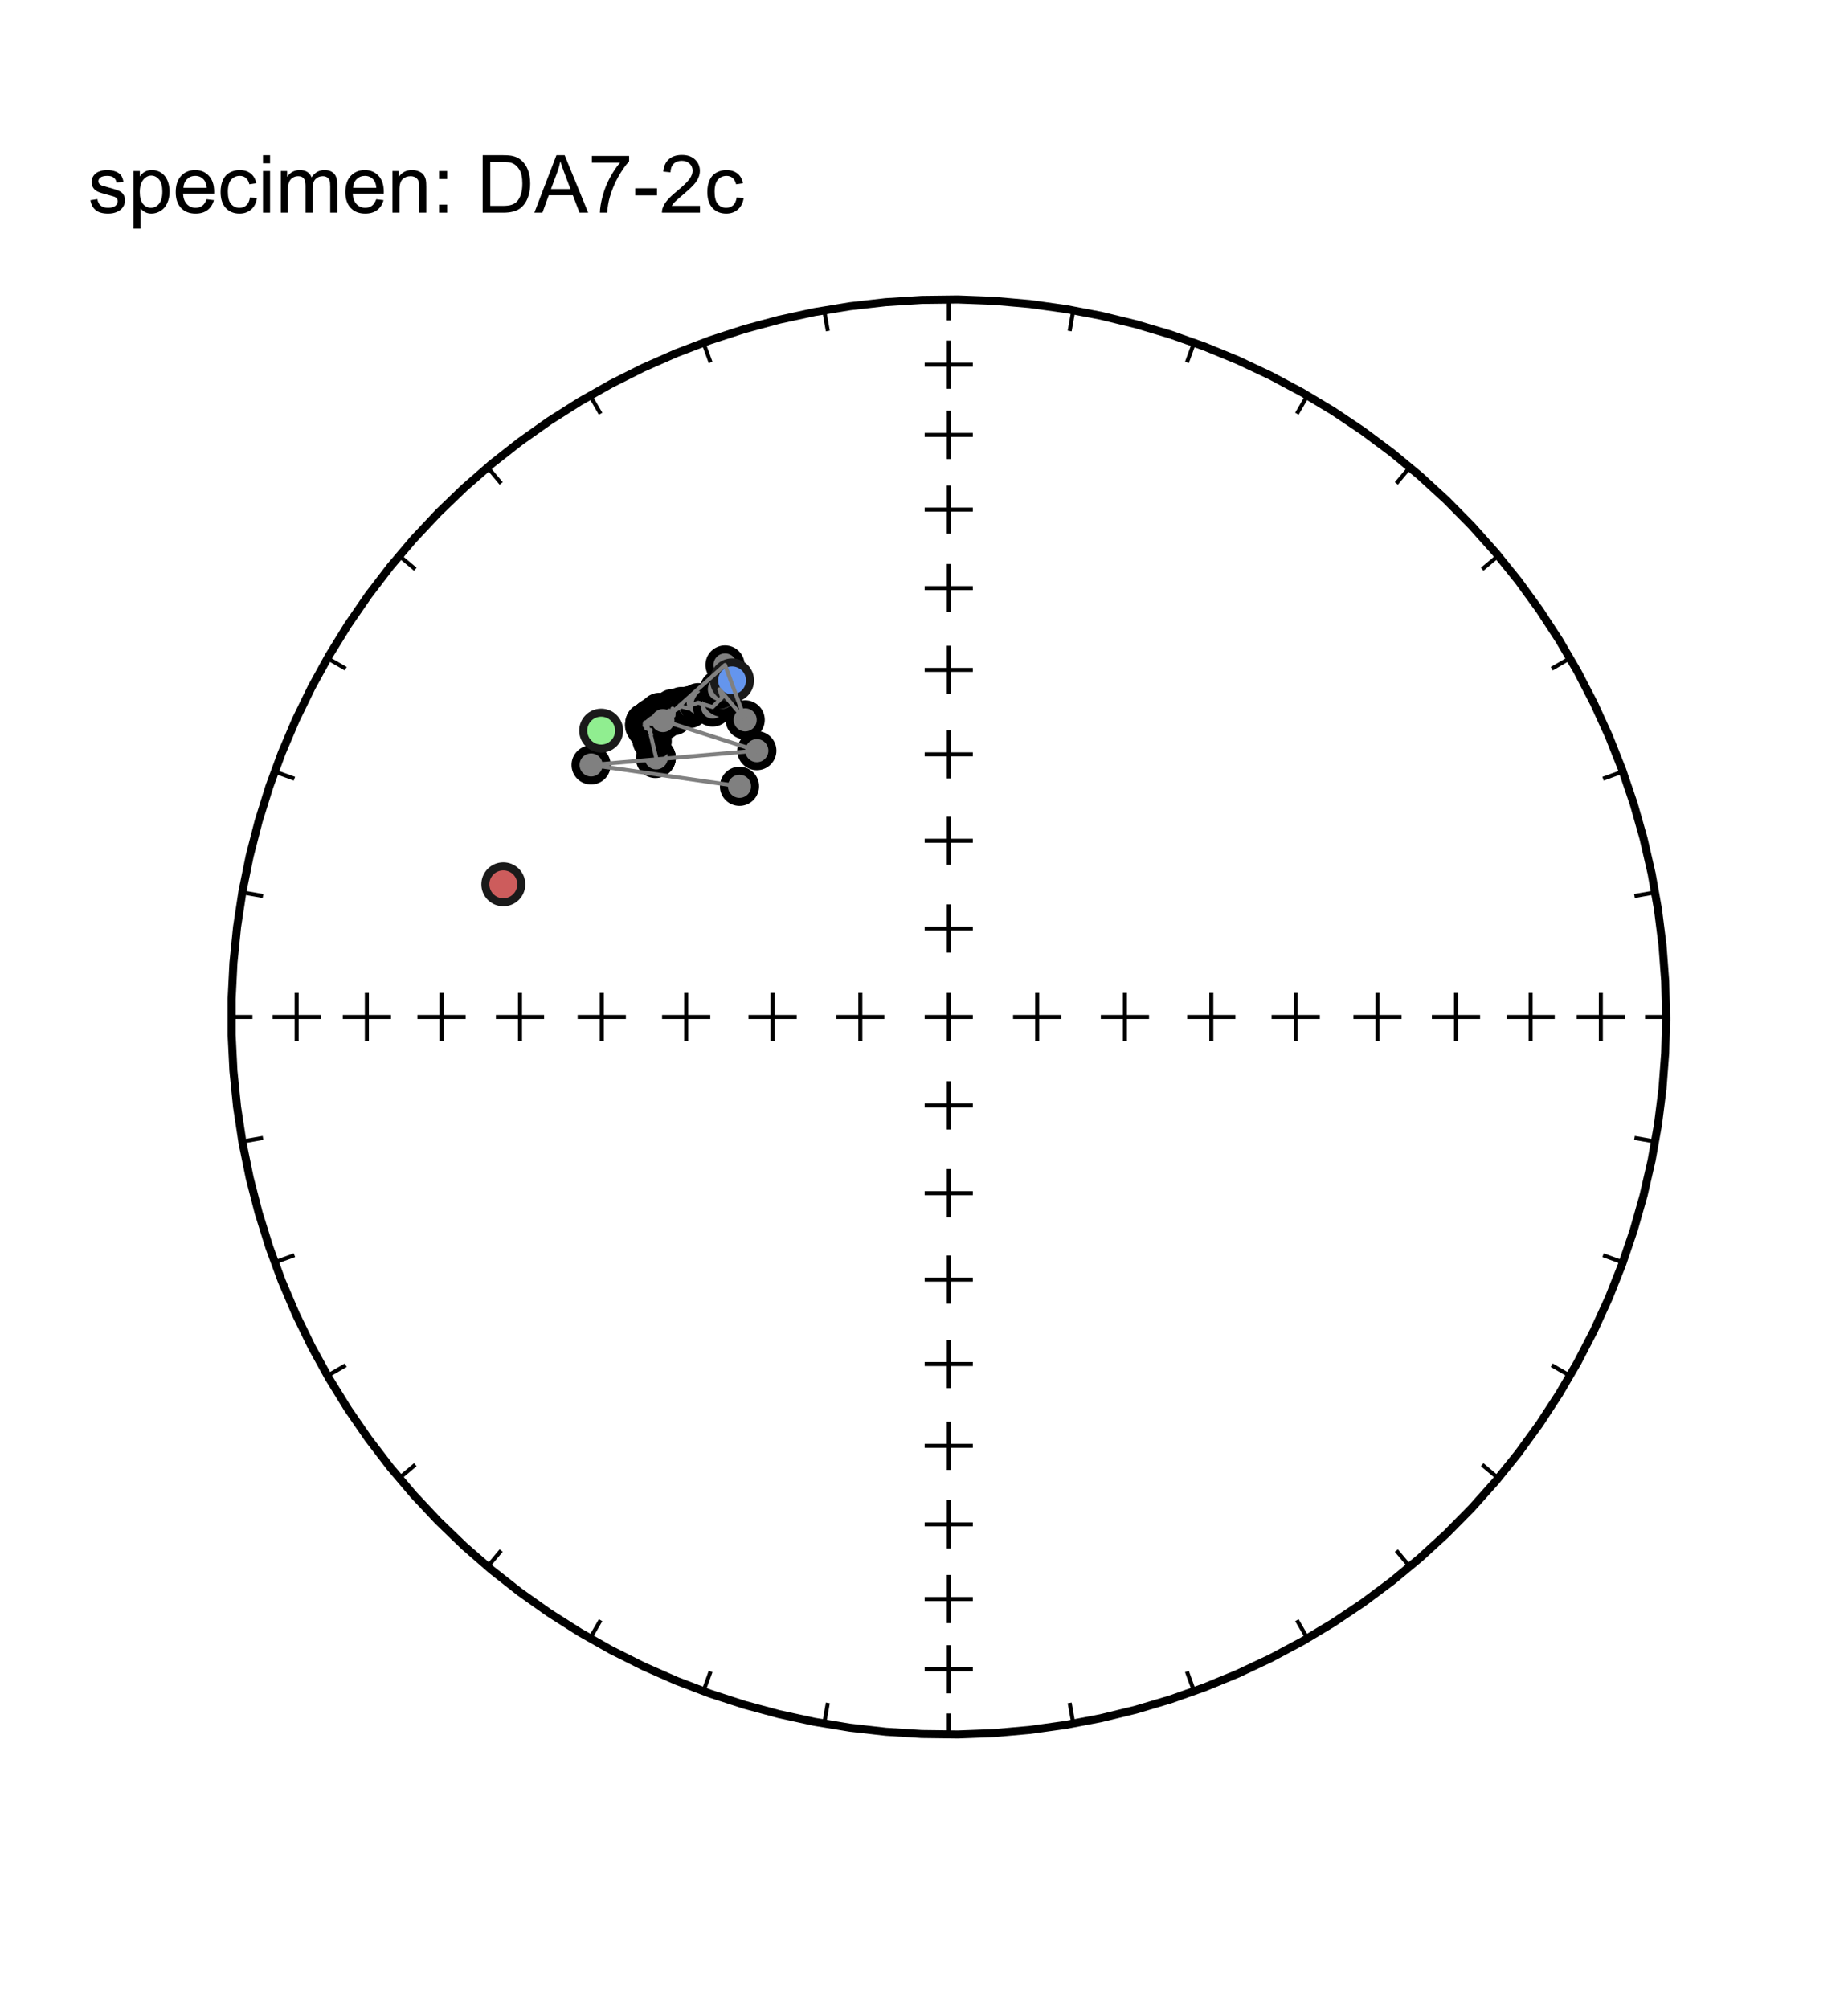 <?xml version="1.0" encoding="utf-8" standalone="no"?>
<!DOCTYPE svg PUBLIC "-//W3C//DTD SVG 1.1//EN"
  "http://www.w3.org/Graphics/SVG/1.1/DTD/svg11.dtd">
<!-- Created with matplotlib (http://matplotlib.org/) -->
<svg height="250pt" version="1.1" viewBox="0 0 230 250" width="230pt" xmlns="http://www.w3.org/2000/svg" xmlns:xlink="http://www.w3.org/1999/xlink">
 <defs>
  <style type="text/css">
*{stroke-linecap:butt;stroke-linejoin:round;}
  </style>
 </defs>
 <g id="figure_1">
  <g id="patch_1">
   <path d="M 0 250.56 
L 230.4 250.56 
L 230.4 0 
L 0 0 
z
" style="fill:#ffffff;"/>
  </g>
  <g id="axes_1">
   <g id="PathCollection_1">
    <defs>
     <path d="M 0 1.936 
C 0.514 1.936 1.006 1.732 1.369 1.369 
C 1.732 1.006 1.936 0.514 1.936 0 
C 1.936 -0.514 1.732 -1.006 1.369 -1.369 
C 1.006 -1.732 0.514 -1.936 0 -1.936 
C -0.514 -1.936 -1.006 -1.732 -1.369 -1.369 
C -1.732 -1.006 -1.936 -0.514 -1.936 0 
C -1.936 0.514 -1.732 1.006 -1.369 1.369 
C -1.006 1.732 -0.514 1.936 0 1.936 
z
" id="m86545d6bf0" style="stroke:#000000;"/>
    </defs>
    <g>
     <use style="fill:#808080;stroke:#000000;" x="81.581" xlink:href="#m86545d6bf0" y="94.376"/>
     <use style="fill:#808080;stroke:#000000;" x="81.671" xlink:href="#m86545d6bf0" y="94.297"/>
     <use style="fill:#808080;stroke:#000000;" x="81.671" xlink:href="#m86545d6bf0" y="94.297"/>
     <use style="fill:#808080;stroke:#000000;" x="81.671" xlink:href="#m86545d6bf0" y="94.297"/>
     <use style="fill:#808080;stroke:#000000;" x="81.171" xlink:href="#m86545d6bf0" y="92.211"/>
     <use style="fill:#808080;stroke:#000000;" x="81.108" xlink:href="#m86545d6bf0" y="91.906"/>
     <use style="fill:#808080;stroke:#000000;" x="80.987" xlink:href="#m86545d6bf0" y="91.507"/>
     <use style="fill:#808080;stroke:#000000;" x="81.052" xlink:href="#m86545d6bf0" y="91.388"/>
     <use style="fill:#808080;stroke:#000000;" x="80.932" xlink:href="#m86545d6bf0" y="91.201"/>
     <use style="fill:#808080;stroke:#000000;" x="80.902" xlink:href="#m86545d6bf0" y="91.155"/>
     <use style="fill:#808080;stroke:#000000;" x="80.976" xlink:href="#m86545d6bf0" y="90.825"/>
     <use style="fill:#808080;stroke:#000000;" x="80.821" xlink:href="#m86545d6bf0" y="90.801"/>
     <use style="fill:#808080;stroke:#000000;" x="80.424" xlink:href="#m86545d6bf0" y="90.61"/>
     <use style="fill:#808080;stroke:#000000;" x="80.477" xlink:href="#m86545d6bf0" y="90.232"/>
     <use style="fill:#808080;stroke:#000000;" x="80.224" xlink:href="#m86545d6bf0" y="90.275"/>
     <use style="fill:#808080;stroke:#000000;" x="80.379" xlink:href="#m86545d6bf0" y="90.302"/>
     <use style="fill:#808080;stroke:#000000;" x="80.619" xlink:href="#m86545d6bf0" y="90.47"/>
     <use style="fill:#808080;stroke:#000000;" x="80.239" xlink:href="#m86545d6bf0" y="90.062"/>
     <use style="fill:#808080;stroke:#000000;" x="80.282" xlink:href="#m86545d6bf0" y="89.897"/>
     <use style="fill:#808080;stroke:#000000;" x="80.618" xlink:href="#m86545d6bf0" y="89.999"/>
     <use style="fill:#808080;stroke:#000000;" x="81.08" xlink:href="#m86545d6bf0" y="90.075"/>
     <use style="fill:#808080;stroke:#000000;" x="80.859" xlink:href="#m86545d6bf0" y="89.698"/>
     <use style="fill:#808080;stroke:#000000;" x="80.507" xlink:href="#m86545d6bf0" y="89.808"/>
     <use style="fill:#808080;stroke:#000000;" x="80.976" xlink:href="#m86545d6bf0" y="89.42"/>
     <use style="fill:#808080;stroke:#000000;" x="81.075" xlink:href="#m86545d6bf0" y="89.353"/>
     <use style="fill:#808080;stroke:#000000;" x="80.903" xlink:href="#m86545d6bf0" y="89.536"/>
     <use style="fill:#808080;stroke:#000000;" x="81.473" xlink:href="#m86545d6bf0" y="89.083"/>
     <use style="fill:#808080;stroke:#000000;" x="82.047" xlink:href="#m86545d6bf0" y="88.636"/>
     <use style="fill:#808080;stroke:#000000;" x="81.972" xlink:href="#m86545d6bf0" y="88.748"/>
     <use style="fill:#808080;stroke:#000000;" x="82.254" xlink:href="#m86545d6bf0" y="89.002"/>
     <use style="fill:#808080;stroke:#000000;" x="83.303" xlink:href="#m86545d6bf0" y="88.421"/>
     <use style="fill:#808080;stroke:#000000;" x="83.821" xlink:href="#m86545d6bf0" y="89.055"/>
     <use style="fill:#808080;stroke:#000000;" x="83.856" xlink:href="#m86545d6bf0" y="88.417"/>
     <use style="fill:#808080;stroke:#000000;" x="83.703" xlink:href="#m86545d6bf0" y="88.155"/>
     <use style="fill:#808080;stroke:#000000;" x="83.881" xlink:href="#m86545d6bf0" y="88.46"/>
     <use style="fill:#808080;stroke:#000000;" x="84.805" xlink:href="#m86545d6bf0" y="87.903"/>
     <use style="fill:#808080;stroke:#000000;" x="85.806" xlink:href="#m86545d6bf0" y="88.166"/>
     <use style="fill:#808080;stroke:#000000;" x="85.853" xlink:href="#m86545d6bf0" y="87.786"/>
     <use style="fill:#808080;stroke:#000000;" x="86.898" xlink:href="#m86545d6bf0" y="87.427"/>
     <use style="fill:#808080;stroke:#000000;" x="88.688" xlink:href="#m86545d6bf0" y="87.969"/>
     <use style="fill:#808080;stroke:#000000;" x="89.883" xlink:href="#m86545d6bf0" y="86.757"/>
     <use style="fill:#808080;stroke:#000000;" x="89.532" xlink:href="#m86545d6bf0" y="85.765"/>
     <use style="fill:#808080;stroke:#000000;" x="92.746" xlink:href="#m86545d6bf0" y="89.567"/>
     <use style="fill:#808080;stroke:#000000;" x="90.234" xlink:href="#m86545d6bf0" y="82.735"/>
     <use style="fill:#808080;stroke:#000000;" x="82.506" xlink:href="#m86545d6bf0" y="89.659"/>
     <use style="fill:#808080;stroke:#000000;" x="94.195" xlink:href="#m86545d6bf0" y="93.399"/>
     <use style="fill:#808080;stroke:#000000;" x="73.567" xlink:href="#m86545d6bf0" y="95.178"/>
     <use style="fill:#808080;stroke:#000000;" x="92.036" xlink:href="#m86545d6bf0" y="97.834"/>
    </g>
   </g>
   <g id="PathCollection_2">
    <defs>
     <path d="M 0 2.236 
C 0.593 2.236 1.162 2 1.581 1.581 
C 2 1.162 2.236 0.593 2.236 0 
C 2.236 -0.593 2 -1.162 1.581 -1.581 
C 1.162 -2 0.593 -2.236 0 -2.236 
C -0.593 -2.236 -1.162 -2 -1.581 -1.581 
C -2 -1.162 -2.236 -0.593 -2.236 0 
C -2.236 0.593 -2 1.162 -1.581 1.581 
C -1.162 2 -0.593 2.236 0 2.236 
z
" id="m3148d5e931" style="stroke:#1a1a1a;"/>
    </defs>
    <g>
     <use style="fill:#6495ed;stroke:#1a1a1a;" x="91.109" xlink:href="#m3148d5e931" y="84.654"/>
    </g>
   </g>
   <g id="PathCollection_3">
    <defs>
     <path d="M 0 2.236 
C 0.593 2.236 1.162 2 1.581 1.581 
C 2 1.162 2.236 0.593 2.236 0 
C 2.236 -0.593 2 -1.162 1.581 -1.581 
C 1.162 -2 0.593 -2.236 0 -2.236 
C -0.593 -2.236 -1.162 -2 -1.581 -1.581 
C -2 -1.162 -2.236 -0.593 -2.236 0 
C -2.236 0.593 -2 1.162 -1.581 1.581 
C -1.162 2 -0.593 2.236 0 2.236 
z
" id="ma63abf863e" style="stroke:#1a1a1a;"/>
    </defs>
    <g>
     <use style="fill:#90ee90;stroke:#1a1a1a;" x="74.82" xlink:href="#ma63abf863e" y="90.906"/>
    </g>
   </g>
   <g id="PathCollection_4">
    <defs>
     <path d="M 0 2.236 
C 0.593 2.236 1.162 2 1.581 1.581 
C 2 1.162 2.236 0.593 2.236 0 
C 2.236 -0.593 2 -1.162 1.581 -1.581 
C 1.162 -2 0.593 -2.236 0 -2.236 
C -0.593 -2.236 -1.162 -2 -1.581 -1.581 
C -2 -1.162 -2.236 -0.593 -2.236 0 
C -2.236 0.593 -2 1.162 -1.581 1.581 
C -1.162 2 -0.593 2.236 0 2.236 
z
" id="mdf348d2729" style="stroke:#1a1a1a;"/>
    </defs>
    <g>
     <use style="fill:#cd5c5c;stroke:#1a1a1a;" x="62.643" xlink:href="#mdf348d2729" y="110.027"/>
    </g>
   </g>
   <g id="line2d_1">
    <path d="M 207.36 126.533 
L 207.247 122.047 
L 206.909 117.573 
L 206.347 113.121 
L 205.561 108.703 
L 204.555 104.33 
L 203.33 100.013 
L 201.89 95.763 
L 200.238 91.591 
L 198.379 87.507 
L 196.317 83.522 
L 194.057 79.645 
L 191.605 75.887 
L 188.967 72.257 
L 186.151 68.764 
L 183.162 65.416 
L 180.009 62.224 
L 176.7 59.193 
L 173.243 56.333 
L 169.646 53.65 
L 165.919 51.151 
L 162.071 48.843 
L 158.112 46.731 
L 154.051 44.82 
L 149.9 43.116 
L 145.669 41.622 
L 141.368 40.344 
L 137.008 39.282 
L 132.6 38.441 
L 128.156 37.823 
L 123.686 37.429 
L 119.202 37.26 
L 114.715 37.316 
L 110.237 37.598 
L 105.778 38.104 
L 101.351 38.834 
L 96.965 39.786 
L 92.633 40.956 
L 88.366 42.343 
L 84.173 43.942 
L 80.066 45.75 
L 76.056 47.762 
L 72.151 49.973 
L 68.362 52.377 
L 64.699 54.969 
L 61.171 57.741 
L 57.786 60.688 
L 54.554 63.8 
L 51.482 67.071 
L 48.579 70.493 
L 45.851 74.055 
L 43.305 77.751 
L 40.949 81.569 
L 38.787 85.502 
L 36.826 89.537 
L 35.07 93.667 
L 33.523 97.879 
L 32.19 102.164 
L 31.074 106.51 
L 30.178 110.907 
L 29.504 115.343 
L 29.054 119.808 
L 28.828 124.289 
L 28.828 128.776 
L 29.054 133.258 
L 29.504 137.723 
L 30.178 142.159 
L 31.074 146.556 
L 32.19 150.902 
L 33.523 155.187 
L 35.07 159.399 
L 36.826 163.528 
L 38.787 167.564 
L 40.949 171.496 
L 43.305 175.315 
L 45.851 179.01 
L 48.579 182.573 
L 51.482 185.994 
L 54.554 189.265 
L 57.786 192.378 
L 61.171 195.324 
L 64.699 198.097 
L 68.362 200.688 
L 72.151 203.093 
L 76.056 205.304 
L 80.066 207.316 
L 84.173 209.124 
L 88.366 210.723 
L 92.633 212.11 
L 96.965 213.28 
L 101.351 214.231 
L 105.778 214.961 
L 110.237 215.468 
L 114.715 215.749 
L 119.202 215.806 
L 123.686 215.637 
L 128.156 215.242 
L 132.6 214.624 
L 137.008 213.783 
L 141.368 212.722 
L 145.669 211.443 
L 149.9 209.95 
L 154.051 208.246 
L 158.112 206.335 
L 162.071 204.223 
L 165.919 201.914 
L 169.646 199.416 
L 173.243 196.733 
L 176.7 193.872 
L 180.009 190.842 
L 183.162 187.649 
L 186.151 184.302 
L 188.967 180.809 
L 191.605 177.179 
L 194.057 173.42 
L 196.317 169.544 
L 198.379 165.558 
L 200.238 161.475 
L 201.89 157.303 
L 203.33 153.053 
L 204.555 148.736 
L 205.561 144.363 
L 206.347 139.945 
L 206.909 135.493 
L 207.247 131.019 
L 207.358 127.094 
L 207.358 127.094 
" style="fill:none;stroke:#000000;stroke-linecap:square;"/>
   </g>
   <g id="line2d_2">
    <defs>
     <path d="M -3 0 
L 3 0 
M 0 3 
L 0 -3 
" id="m7e08e9638f" style="stroke:#000000;stroke-width:0.5;"/>
    </defs>
    <g>
     <use style="stroke:#000000;stroke-width:0.5;" x="118.08" xlink:href="#m7e08e9638f" y="45.374"/>
     <use style="stroke:#000000;stroke-width:0.5;" x="118.08" xlink:href="#m7e08e9638f" y="54.112"/>
     <use style="stroke:#000000;stroke-width:0.5;" x="118.08" xlink:href="#m7e08e9638f" y="63.402"/>
     <use style="stroke:#000000;stroke-width:0.5;" x="118.08" xlink:href="#m7e08e9638f" y="73.173"/>
     <use style="stroke:#000000;stroke-width:0.5;" x="118.08" xlink:href="#m7e08e9638f" y="83.349"/>
     <use style="stroke:#000000;stroke-width:0.5;" x="118.08" xlink:href="#m7e08e9638f" y="93.854"/>
     <use style="stroke:#000000;stroke-width:0.5;" x="118.08" xlink:href="#m7e08e9638f" y="104.608"/>
     <use style="stroke:#000000;stroke-width:0.5;" x="118.08" xlink:href="#m7e08e9638f" y="115.528"/>
     <use style="stroke:#000000;stroke-width:0.5;" x="118.08" xlink:href="#m7e08e9638f" y="126.533"/>
     <use style="stroke:#000000;stroke-width:0.5;" x="199.239" xlink:href="#m7e08e9638f" y="126.533"/>
     <use style="stroke:#000000;stroke-width:0.5;" x="190.5" xlink:href="#m7e08e9638f" y="126.533"/>
     <use style="stroke:#000000;stroke-width:0.5;" x="181.21" xlink:href="#m7e08e9638f" y="126.533"/>
     <use style="stroke:#000000;stroke-width:0.5;" x="171.44" xlink:href="#m7e08e9638f" y="126.533"/>
     <use style="stroke:#000000;stroke-width:0.5;" x="161.264" xlink:href="#m7e08e9638f" y="126.533"/>
     <use style="stroke:#000000;stroke-width:0.5;" x="150.759" xlink:href="#m7e08e9638f" y="126.533"/>
     <use style="stroke:#000000;stroke-width:0.5;" x="140.005" xlink:href="#m7e08e9638f" y="126.533"/>
     <use style="stroke:#000000;stroke-width:0.5;" x="129.084" xlink:href="#m7e08e9638f" y="126.533"/>
     <use style="stroke:#000000;stroke-width:0.5;" x="118.08" xlink:href="#m7e08e9638f" y="207.692"/>
     <use style="stroke:#000000;stroke-width:0.5;" x="118.08" xlink:href="#m7e08e9638f" y="198.953"/>
     <use style="stroke:#000000;stroke-width:0.5;" x="118.08" xlink:href="#m7e08e9638f" y="189.663"/>
     <use style="stroke:#000000;stroke-width:0.5;" x="118.08" xlink:href="#m7e08e9638f" y="179.893"/>
     <use style="stroke:#000000;stroke-width:0.5;" x="118.08" xlink:href="#m7e08e9638f" y="169.717"/>
     <use style="stroke:#000000;stroke-width:0.5;" x="118.08" xlink:href="#m7e08e9638f" y="159.212"/>
     <use style="stroke:#000000;stroke-width:0.5;" x="118.08" xlink:href="#m7e08e9638f" y="148.458"/>
     <use style="stroke:#000000;stroke-width:0.5;" x="118.08" xlink:href="#m7e08e9638f" y="137.537"/>
     <use style="stroke:#000000;stroke-width:0.5;" x="36.921" xlink:href="#m7e08e9638f" y="126.533"/>
     <use style="stroke:#000000;stroke-width:0.5;" x="45.66" xlink:href="#m7e08e9638f" y="126.533"/>
     <use style="stroke:#000000;stroke-width:0.5;" x="54.95" xlink:href="#m7e08e9638f" y="126.533"/>
     <use style="stroke:#000000;stroke-width:0.5;" x="64.72" xlink:href="#m7e08e9638f" y="126.533"/>
     <use style="stroke:#000000;stroke-width:0.5;" x="74.896" xlink:href="#m7e08e9638f" y="126.533"/>
     <use style="stroke:#000000;stroke-width:0.5;" x="85.401" xlink:href="#m7e08e9638f" y="126.533"/>
     <use style="stroke:#000000;stroke-width:0.5;" x="96.155" xlink:href="#m7e08e9638f" y="126.533"/>
     <use style="stroke:#000000;stroke-width:0.5;" x="107.076" xlink:href="#m7e08e9638f" y="126.533"/>
    </g>
   </g>
   <g id="line2d_3">
    <path d="M 118.08 37.253 
L 118.08 38.035 
L 118.08 38.825 
L 118.08 39.62 
" style="fill:none;stroke:#000000;stroke-linecap:square;stroke-width:0.5;"/>
   </g>
   <g id="line2d_4">
    <path d="M 133.583 38.609 
L 133.447 39.38 
L 133.31 40.157 
L 133.172 40.941 
" style="fill:none;stroke:#000000;stroke-linecap:square;stroke-width:0.5;"/>
   </g>
   <g id="line2d_5">
    <path d="M 148.616 42.637 
L 148.348 43.372 
L 148.078 44.114 
L 147.806 44.862 
" style="fill:none;stroke:#000000;stroke-linecap:square;stroke-width:0.5;"/>
   </g>
   <g id="line2d_6">
    <path d="M 162.72 49.214 
L 162.329 49.892 
L 161.934 50.575 
L 161.536 51.265 
" style="fill:none;stroke:#000000;stroke-linecap:square;stroke-width:0.5;"/>
   </g>
   <g id="line2d_7">
    <path d="M 175.468 58.14 
L 174.965 58.74 
L 174.458 59.344 
L 173.946 59.954 
" style="fill:none;stroke:#000000;stroke-linecap:square;stroke-width:0.5;"/>
   </g>
   <g id="line2d_8">
    <path d="M 186.472 69.145 
L 185.873 69.648 
L 185.268 70.155 
L 184.659 70.667 
" style="fill:none;stroke:#000000;stroke-linecap:square;stroke-width:0.5;"/>
   </g>
   <g id="line2d_9">
    <path d="M 195.399 81.893 
L 194.721 82.284 
L 194.038 82.679 
L 193.348 83.077 
" style="fill:none;stroke:#000000;stroke-linecap:square;stroke-width:0.5;"/>
   </g>
   <g id="line2d_10">
    <path d="M 201.976 95.997 
L 201.24 96.265 
L 200.499 96.535 
L 199.751 96.807 
" style="fill:none;stroke:#000000;stroke-linecap:square;stroke-width:0.5;"/>
   </g>
   <g id="line2d_11">
    <path d="M 206.004 111.029 
L 205.233 111.165 
L 204.456 111.302 
L 203.672 111.441 
" style="fill:none;stroke:#000000;stroke-linecap:square;stroke-width:0.5;"/>
   </g>
   <g id="line2d_12">
    <path d="M 207.36 126.533 
L 206.577 126.533 
L 205.788 126.533 
L 204.992 126.533 
" style="fill:none;stroke:#000000;stroke-linecap:square;stroke-width:0.5;"/>
   </g>
   <g id="line2d_13">
    <path d="M 206.004 142.036 
L 205.233 141.9 
L 204.456 141.763 
L 203.672 141.625 
" style="fill:none;stroke:#000000;stroke-linecap:square;stroke-width:0.5;"/>
   </g>
   <g id="line2d_14">
    <path d="M 201.976 157.068 
L 201.24 156.801 
L 200.499 156.531 
L 199.751 156.259 
" style="fill:none;stroke:#000000;stroke-linecap:square;stroke-width:0.5;"/>
   </g>
   <g id="line2d_15">
    <path d="M 195.399 171.173 
L 194.721 170.782 
L 194.038 170.387 
L 193.348 169.989 
" style="fill:none;stroke:#000000;stroke-linecap:square;stroke-width:0.5;"/>
   </g>
   <g id="line2d_16">
    <path d="M 186.472 183.921 
L 185.873 183.418 
L 185.268 182.911 
L 184.659 182.399 
" style="fill:none;stroke:#000000;stroke-linecap:square;stroke-width:0.5;"/>
   </g>
   <g id="line2d_17">
    <path d="M 175.468 194.925 
L 174.965 194.326 
L 174.458 193.721 
L 173.946 193.112 
" style="fill:none;stroke:#000000;stroke-linecap:square;stroke-width:0.5;"/>
   </g>
   <g id="line2d_18">
    <path d="M 162.72 203.852 
L 162.329 203.174 
L 161.934 202.49 
L 161.536 201.801 
" style="fill:none;stroke:#000000;stroke-linecap:square;stroke-width:0.5;"/>
   </g>
   <g id="line2d_19">
    <path d="M 148.616 210.429 
L 148.348 209.693 
L 148.078 208.952 
L 147.806 208.204 
" style="fill:none;stroke:#000000;stroke-linecap:square;stroke-width:0.5;"/>
   </g>
   <g id="line2d_20">
    <path d="M 133.583 214.456 
L 133.447 213.686 
L 133.31 212.909 
L 133.172 212.125 
" style="fill:none;stroke:#000000;stroke-linecap:square;stroke-width:0.5;"/>
   </g>
   <g id="line2d_21">
    <path d="M 118.08 215.813 
L 118.08 215.03 
L 118.08 214.241 
L 118.08 213.445 
" style="fill:none;stroke:#000000;stroke-linecap:square;stroke-width:0.5;"/>
   </g>
   <g id="line2d_22">
    <path d="M 102.577 214.456 
L 102.713 213.686 
L 102.85 212.909 
L 102.988 212.125 
" style="fill:none;stroke:#000000;stroke-linecap:square;stroke-width:0.5;"/>
   </g>
   <g id="line2d_23">
    <path d="M 87.544 210.429 
L 87.812 209.693 
L 88.082 208.952 
L 88.354 208.204 
" style="fill:none;stroke:#000000;stroke-linecap:square;stroke-width:0.5;"/>
   </g>
   <g id="line2d_24">
    <path d="M 73.44 203.852 
L 73.831 203.174 
L 74.226 202.49 
L 74.624 201.801 
" style="fill:none;stroke:#000000;stroke-linecap:square;stroke-width:0.5;"/>
   </g>
   <g id="line2d_25">
    <path d="M 60.692 194.925 
L 61.195 194.326 
L 61.702 193.721 
L 62.214 193.112 
" style="fill:none;stroke:#000000;stroke-linecap:square;stroke-width:0.5;"/>
   </g>
   <g id="line2d_26">
    <path d="M 49.688 183.921 
L 50.287 183.418 
L 50.892 182.911 
L 51.501 182.399 
" style="fill:none;stroke:#000000;stroke-linecap:square;stroke-width:0.5;"/>
   </g>
   <g id="line2d_27">
    <path d="M 40.761 171.173 
L 41.439 170.782 
L 42.122 170.387 
L 42.812 169.989 
" style="fill:none;stroke:#000000;stroke-linecap:square;stroke-width:0.5;"/>
   </g>
   <g id="line2d_28">
    <path d="M 34.184 157.068 
L 34.92 156.801 
L 35.661 156.531 
L 36.409 156.259 
" style="fill:none;stroke:#000000;stroke-linecap:square;stroke-width:0.5;"/>
   </g>
   <g id="line2d_29">
    <path d="M 30.156 142.036 
L 30.927 141.9 
L 31.704 141.763 
L 32.488 141.625 
" style="fill:none;stroke:#000000;stroke-linecap:square;stroke-width:0.5;"/>
   </g>
   <g id="line2d_30">
    <path d="M 28.8 126.533 
L 29.583 126.533 
L 30.372 126.533 
L 31.168 126.533 
" style="fill:none;stroke:#000000;stroke-linecap:square;stroke-width:0.5;"/>
   </g>
   <g id="line2d_31">
    <path d="M 30.156 111.029 
L 30.927 111.165 
L 31.704 111.302 
L 32.488 111.441 
" style="fill:none;stroke:#000000;stroke-linecap:square;stroke-width:0.5;"/>
   </g>
   <g id="line2d_32">
    <path d="M 34.184 95.997 
L 34.92 96.265 
L 35.661 96.535 
L 36.409 96.807 
" style="fill:none;stroke:#000000;stroke-linecap:square;stroke-width:0.5;"/>
   </g>
   <g id="line2d_33">
    <path d="M 40.761 81.893 
L 41.439 82.284 
L 42.122 82.679 
L 42.812 83.077 
" style="fill:none;stroke:#000000;stroke-linecap:square;stroke-width:0.5;"/>
   </g>
   <g id="line2d_34">
    <path d="M 49.688 69.145 
L 50.287 69.648 
L 50.892 70.155 
L 51.501 70.667 
" style="fill:none;stroke:#000000;stroke-linecap:square;stroke-width:0.5;"/>
   </g>
   <g id="line2d_35">
    <path d="M 60.692 58.14 
L 61.195 58.74 
L 61.702 59.344 
L 62.214 59.954 
" style="fill:none;stroke:#000000;stroke-linecap:square;stroke-width:0.5;"/>
   </g>
   <g id="line2d_36">
    <path d="M 73.44 49.214 
L 73.831 49.892 
L 74.226 50.575 
L 74.624 51.265 
" style="fill:none;stroke:#000000;stroke-linecap:square;stroke-width:0.5;"/>
   </g>
   <g id="line2d_37">
    <path d="M 87.544 42.637 
L 87.812 43.372 
L 88.082 44.114 
L 88.354 44.862 
" style="fill:none;stroke:#000000;stroke-linecap:square;stroke-width:0.5;"/>
   </g>
   <g id="line2d_38">
    <path d="M 102.577 38.609 
L 102.713 39.38 
L 102.85 40.157 
L 102.988 40.941 
" style="fill:none;stroke:#000000;stroke-linecap:square;stroke-width:0.5;"/>
   </g>
   <g id="line2d_39">
    <path clip-path="url(#p17495f77d8)" d="M 81.671 94.297 
L 81.671 94.297 
L 81.671 94.297 
L 81.171 92.211 
L 81.108 91.906 
L 80.987 91.507 
L 81.052 91.388 
L 80.932 91.201 
L 80.902 91.155 
L 80.976 90.825 
L 80.821 90.801 
L 80.424 90.61 
L 80.477 90.232 
L 80.224 90.275 
L 80.379 90.302 
L 80.619 90.47 
L 80.239 90.062 
L 80.282 89.897 
L 80.618 89.999 
L 81.08 90.075 
L 80.859 89.698 
L 80.507 89.808 
L 80.976 89.42 
L 81.075 89.353 
L 80.903 89.536 
L 81.473 89.083 
L 82.047 88.636 
L 81.972 88.748 
L 82.254 89.002 
L 83.303 88.421 
L 83.821 89.055 
L 83.856 88.417 
L 83.703 88.155 
L 83.881 88.46 
L 84.805 87.903 
L 85.806 88.166 
L 85.853 87.786 
L 86.898 87.427 
L 88.688 87.969 
L 89.883 86.757 
L 89.532 85.765 
L 92.746 89.567 
L 90.234 82.735 
L 82.506 89.659 
L 94.195 93.399 
L 73.567 95.178 
L 92.036 97.834 
" style="fill:none;stroke:#808080;stroke-linecap:square;stroke-width:0.5;"/>
   </g>
   <g id="text_1">
    <!-- specimen: DA7-2c -->
    <defs>
     <path d="M 3.078 15.484 
L 11.766 16.844 
Q 12.5 11.625 15.844 8.844 
Q 19.188 6.062 25.203 6.062 
Q 31.25 6.062 34.172 8.516 
Q 37.109 10.984 37.109 14.312 
Q 37.109 17.281 34.516 19 
Q 32.719 20.172 25.531 21.969 
Q 15.875 24.422 12.141 26.203 
Q 8.406 27.984 6.469 31.125 
Q 4.547 34.281 4.547 38.094 
Q 4.547 41.547 6.125 44.5 
Q 7.719 47.469 10.453 49.422 
Q 12.5 50.922 16.031 51.969 
Q 19.578 53.031 23.641 53.031 
Q 29.734 53.031 34.344 51.266 
Q 38.969 49.516 41.156 46.5 
Q 43.359 43.5 44.188 38.484 
L 35.594 37.312 
Q 35.016 41.312 32.203 43.547 
Q 29.391 45.797 24.266 45.797 
Q 18.219 45.797 15.625 43.797 
Q 13.031 41.797 13.031 39.109 
Q 13.031 37.406 14.109 36.031 
Q 15.188 34.625 17.484 33.688 
Q 18.797 33.203 25.25 31.453 
Q 34.578 28.953 38.25 27.359 
Q 41.938 25.781 44.031 22.75 
Q 46.141 19.734 46.141 15.234 
Q 46.141 10.844 43.578 6.953 
Q 41.016 3.078 36.172 0.953 
Q 31.344 -1.172 25.25 -1.172 
Q 15.141 -1.172 9.844 3.031 
Q 4.547 7.234 3.078 15.484 
z
" id="ArialMT-73"/>
     <path d="M 6.594 -19.875 
L 6.594 51.859 
L 14.594 51.859 
L 14.594 45.125 
Q 17.438 49.078 21 51.047 
Q 24.562 53.031 29.641 53.031 
Q 36.281 53.031 41.359 49.609 
Q 46.438 46.188 49.016 39.953 
Q 51.609 33.734 51.609 26.312 
Q 51.609 18.359 48.75 11.984 
Q 45.906 5.609 40.453 2.219 
Q 35.016 -1.172 29 -1.172 
Q 24.609 -1.172 21.109 0.688 
Q 17.625 2.547 15.375 5.375 
L 15.375 -19.875 
z
M 14.547 25.641 
Q 14.547 15.625 18.594 10.844 
Q 22.656 6.062 28.422 6.062 
Q 34.281 6.062 38.453 11.016 
Q 42.625 15.969 42.625 26.375 
Q 42.625 36.281 38.547 41.203 
Q 34.469 46.141 28.812 46.141 
Q 23.188 46.141 18.859 40.891 
Q 14.547 35.641 14.547 25.641 
z
" id="ArialMT-70"/>
     <path d="M 42.094 16.703 
L 51.172 15.578 
Q 49.031 7.625 43.219 3.219 
Q 37.406 -1.172 28.375 -1.172 
Q 17 -1.172 10.328 5.828 
Q 3.656 12.844 3.656 25.484 
Q 3.656 38.578 10.391 45.797 
Q 17.141 53.031 27.875 53.031 
Q 38.281 53.031 44.875 45.953 
Q 51.469 38.875 51.469 26.031 
Q 51.469 25.25 51.422 23.688 
L 12.75 23.688 
Q 13.234 15.141 17.578 10.594 
Q 21.922 6.062 28.422 6.062 
Q 33.25 6.062 36.672 8.594 
Q 40.094 11.141 42.094 16.703 
z
M 13.234 30.906 
L 42.188 30.906 
Q 41.609 37.453 38.875 40.719 
Q 34.672 45.797 27.984 45.797 
Q 21.922 45.797 17.797 41.75 
Q 13.672 37.703 13.234 30.906 
z
" id="ArialMT-65"/>
     <path d="M 40.438 19 
L 49.078 17.875 
Q 47.656 8.938 41.812 3.875 
Q 35.984 -1.172 27.484 -1.172 
Q 16.844 -1.172 10.375 5.781 
Q 3.906 12.75 3.906 25.734 
Q 3.906 34.125 6.688 40.422 
Q 9.469 46.734 15.156 49.875 
Q 20.844 53.031 27.547 53.031 
Q 35.984 53.031 41.359 48.75 
Q 46.734 44.484 48.25 36.625 
L 39.703 35.297 
Q 38.484 40.531 35.375 43.156 
Q 32.281 45.797 27.875 45.797 
Q 21.234 45.797 17.078 41.031 
Q 12.938 36.281 12.938 25.984 
Q 12.938 15.531 16.938 10.797 
Q 20.953 6.062 27.391 6.062 
Q 32.562 6.062 36.031 9.234 
Q 39.5 12.406 40.438 19 
z
" id="ArialMT-63"/>
     <path d="M 6.641 61.469 
L 6.641 71.578 
L 15.438 71.578 
L 15.438 61.469 
z
M 6.641 0 
L 6.641 51.859 
L 15.438 51.859 
L 15.438 0 
z
" id="ArialMT-69"/>
     <path d="M 6.594 0 
L 6.594 51.859 
L 14.453 51.859 
L 14.453 44.578 
Q 16.891 48.391 20.938 50.703 
Q 25 53.031 30.172 53.031 
Q 35.938 53.031 39.625 50.641 
Q 43.312 48.25 44.828 43.953 
Q 50.984 53.031 60.844 53.031 
Q 68.562 53.031 72.703 48.75 
Q 76.859 44.484 76.859 35.594 
L 76.859 0 
L 68.109 0 
L 68.109 32.672 
Q 68.109 37.938 67.25 40.25 
Q 66.406 42.578 64.156 43.984 
Q 61.922 45.406 58.891 45.406 
Q 53.422 45.406 49.797 41.766 
Q 46.188 38.141 46.188 30.125 
L 46.188 0 
L 37.406 0 
L 37.406 33.688 
Q 37.406 39.547 35.25 42.469 
Q 33.109 45.406 28.219 45.406 
Q 24.516 45.406 21.359 43.453 
Q 18.219 41.5 16.797 37.734 
Q 15.375 33.984 15.375 26.906 
L 15.375 0 
z
" id="ArialMT-6d"/>
     <path d="M 6.594 0 
L 6.594 51.859 
L 14.5 51.859 
L 14.5 44.484 
Q 20.219 53.031 31 53.031 
Q 35.688 53.031 39.625 51.344 
Q 43.562 49.656 45.516 46.922 
Q 47.469 44.188 48.25 40.438 
Q 48.734 37.984 48.734 31.891 
L 48.734 0 
L 39.938 0 
L 39.938 31.547 
Q 39.938 36.922 38.906 39.578 
Q 37.891 42.234 35.281 43.812 
Q 32.672 45.406 29.156 45.406 
Q 23.531 45.406 19.453 41.844 
Q 15.375 38.281 15.375 28.328 
L 15.375 0 
z
" id="ArialMT-6e"/>
     <path d="M 9.031 41.844 
L 9.031 51.859 
L 19.047 51.859 
L 19.047 41.844 
z
M 9.031 0 
L 9.031 10.016 
L 19.047 10.016 
L 19.047 0 
z
" id="ArialMT-3a"/>
     <path id="ArialMT-20"/>
     <path d="M 7.719 0 
L 7.719 71.578 
L 32.375 71.578 
Q 40.719 71.578 45.125 70.562 
Q 51.266 69.141 55.609 65.438 
Q 61.281 60.641 64.078 53.188 
Q 66.891 45.75 66.891 36.188 
Q 66.891 28.031 64.984 21.734 
Q 63.094 15.438 60.109 11.297 
Q 57.125 7.172 53.578 4.797 
Q 50.047 2.438 45.047 1.219 
Q 40.047 0 33.547 0 
z
M 17.188 8.453 
L 32.469 8.453 
Q 39.547 8.453 43.578 9.766 
Q 47.609 11.078 50 13.484 
Q 53.375 16.844 55.25 22.531 
Q 57.125 28.219 57.125 36.328 
Q 57.125 47.562 53.438 53.594 
Q 49.75 59.625 44.484 61.672 
Q 40.672 63.141 32.234 63.141 
L 17.188 63.141 
z
" id="ArialMT-44"/>
     <path d="M -0.141 0 
L 27.344 71.578 
L 37.547 71.578 
L 66.844 0 
L 56.062 0 
L 47.703 21.688 
L 17.781 21.688 
L 9.906 0 
z
M 20.516 29.391 
L 44.781 29.391 
L 37.312 49.219 
Q 33.891 58.25 32.234 64.062 
Q 30.859 57.172 28.375 50.391 
z
" id="ArialMT-41"/>
     <path d="M 4.734 62.203 
L 4.734 70.656 
L 51.078 70.656 
L 51.078 63.812 
Q 44.234 56.547 37.516 44.484 
Q 30.812 32.422 27.156 19.672 
Q 24.516 10.688 23.781 0 
L 14.75 0 
Q 14.891 8.453 18.062 20.406 
Q 21.234 32.375 27.172 43.484 
Q 33.109 54.594 39.797 62.203 
z
" id="ArialMT-37"/>
     <path d="M 3.172 21.484 
L 3.172 30.328 
L 30.172 30.328 
L 30.172 21.484 
z
" id="ArialMT-2d"/>
     <path d="M 50.344 8.453 
L 50.344 0 
L 3.031 0 
Q 2.938 3.172 4.047 6.109 
Q 5.859 10.938 9.828 15.625 
Q 13.812 20.312 21.344 26.469 
Q 33.016 36.031 37.109 41.625 
Q 41.219 47.219 41.219 52.203 
Q 41.219 57.422 37.469 61 
Q 33.734 64.594 27.734 64.594 
Q 21.391 64.594 17.578 60.781 
Q 13.766 56.984 13.719 50.25 
L 4.688 51.172 
Q 5.609 61.281 11.656 66.578 
Q 17.719 71.875 27.938 71.875 
Q 38.234 71.875 44.234 66.156 
Q 50.25 60.453 50.25 52 
Q 50.25 47.703 48.484 43.547 
Q 46.734 39.406 42.656 34.812 
Q 38.578 30.219 29.109 22.219 
Q 21.188 15.578 18.938 13.203 
Q 16.703 10.844 15.234 8.453 
z
" id="ArialMT-32"/>
    </defs>
    <g transform="translate(10.944 26.461)scale(0.1 -0.1)">
     <use xlink:href="#ArialMT-73"/>
     <use x="50" xlink:href="#ArialMT-70"/>
     <use x="105.615" xlink:href="#ArialMT-65"/>
     <use x="161.23" xlink:href="#ArialMT-63"/>
     <use x="211.23" xlink:href="#ArialMT-69"/>
     <use x="233.447" xlink:href="#ArialMT-6d"/>
     <use x="316.748" xlink:href="#ArialMT-65"/>
     <use x="372.363" xlink:href="#ArialMT-6e"/>
     <use x="427.979" xlink:href="#ArialMT-3a"/>
     <use x="455.762" xlink:href="#ArialMT-20"/>
     <use x="483.545" xlink:href="#ArialMT-44"/>
     <use x="555.762" xlink:href="#ArialMT-41"/>
     <use x="622.461" xlink:href="#ArialMT-37"/>
     <use x="678.076" xlink:href="#ArialMT-2d"/>
     <use x="711.377" xlink:href="#ArialMT-32"/>
     <use x="766.992" xlink:href="#ArialMT-63"/>
    </g>
   </g>
  </g>
 </g>
 <defs>
  <clipPath id="p17495f77d8">
   <rect height="178.56" width="178.56" x="28.8" y="37.253"/>
  </clipPath>
 </defs>
</svg>
